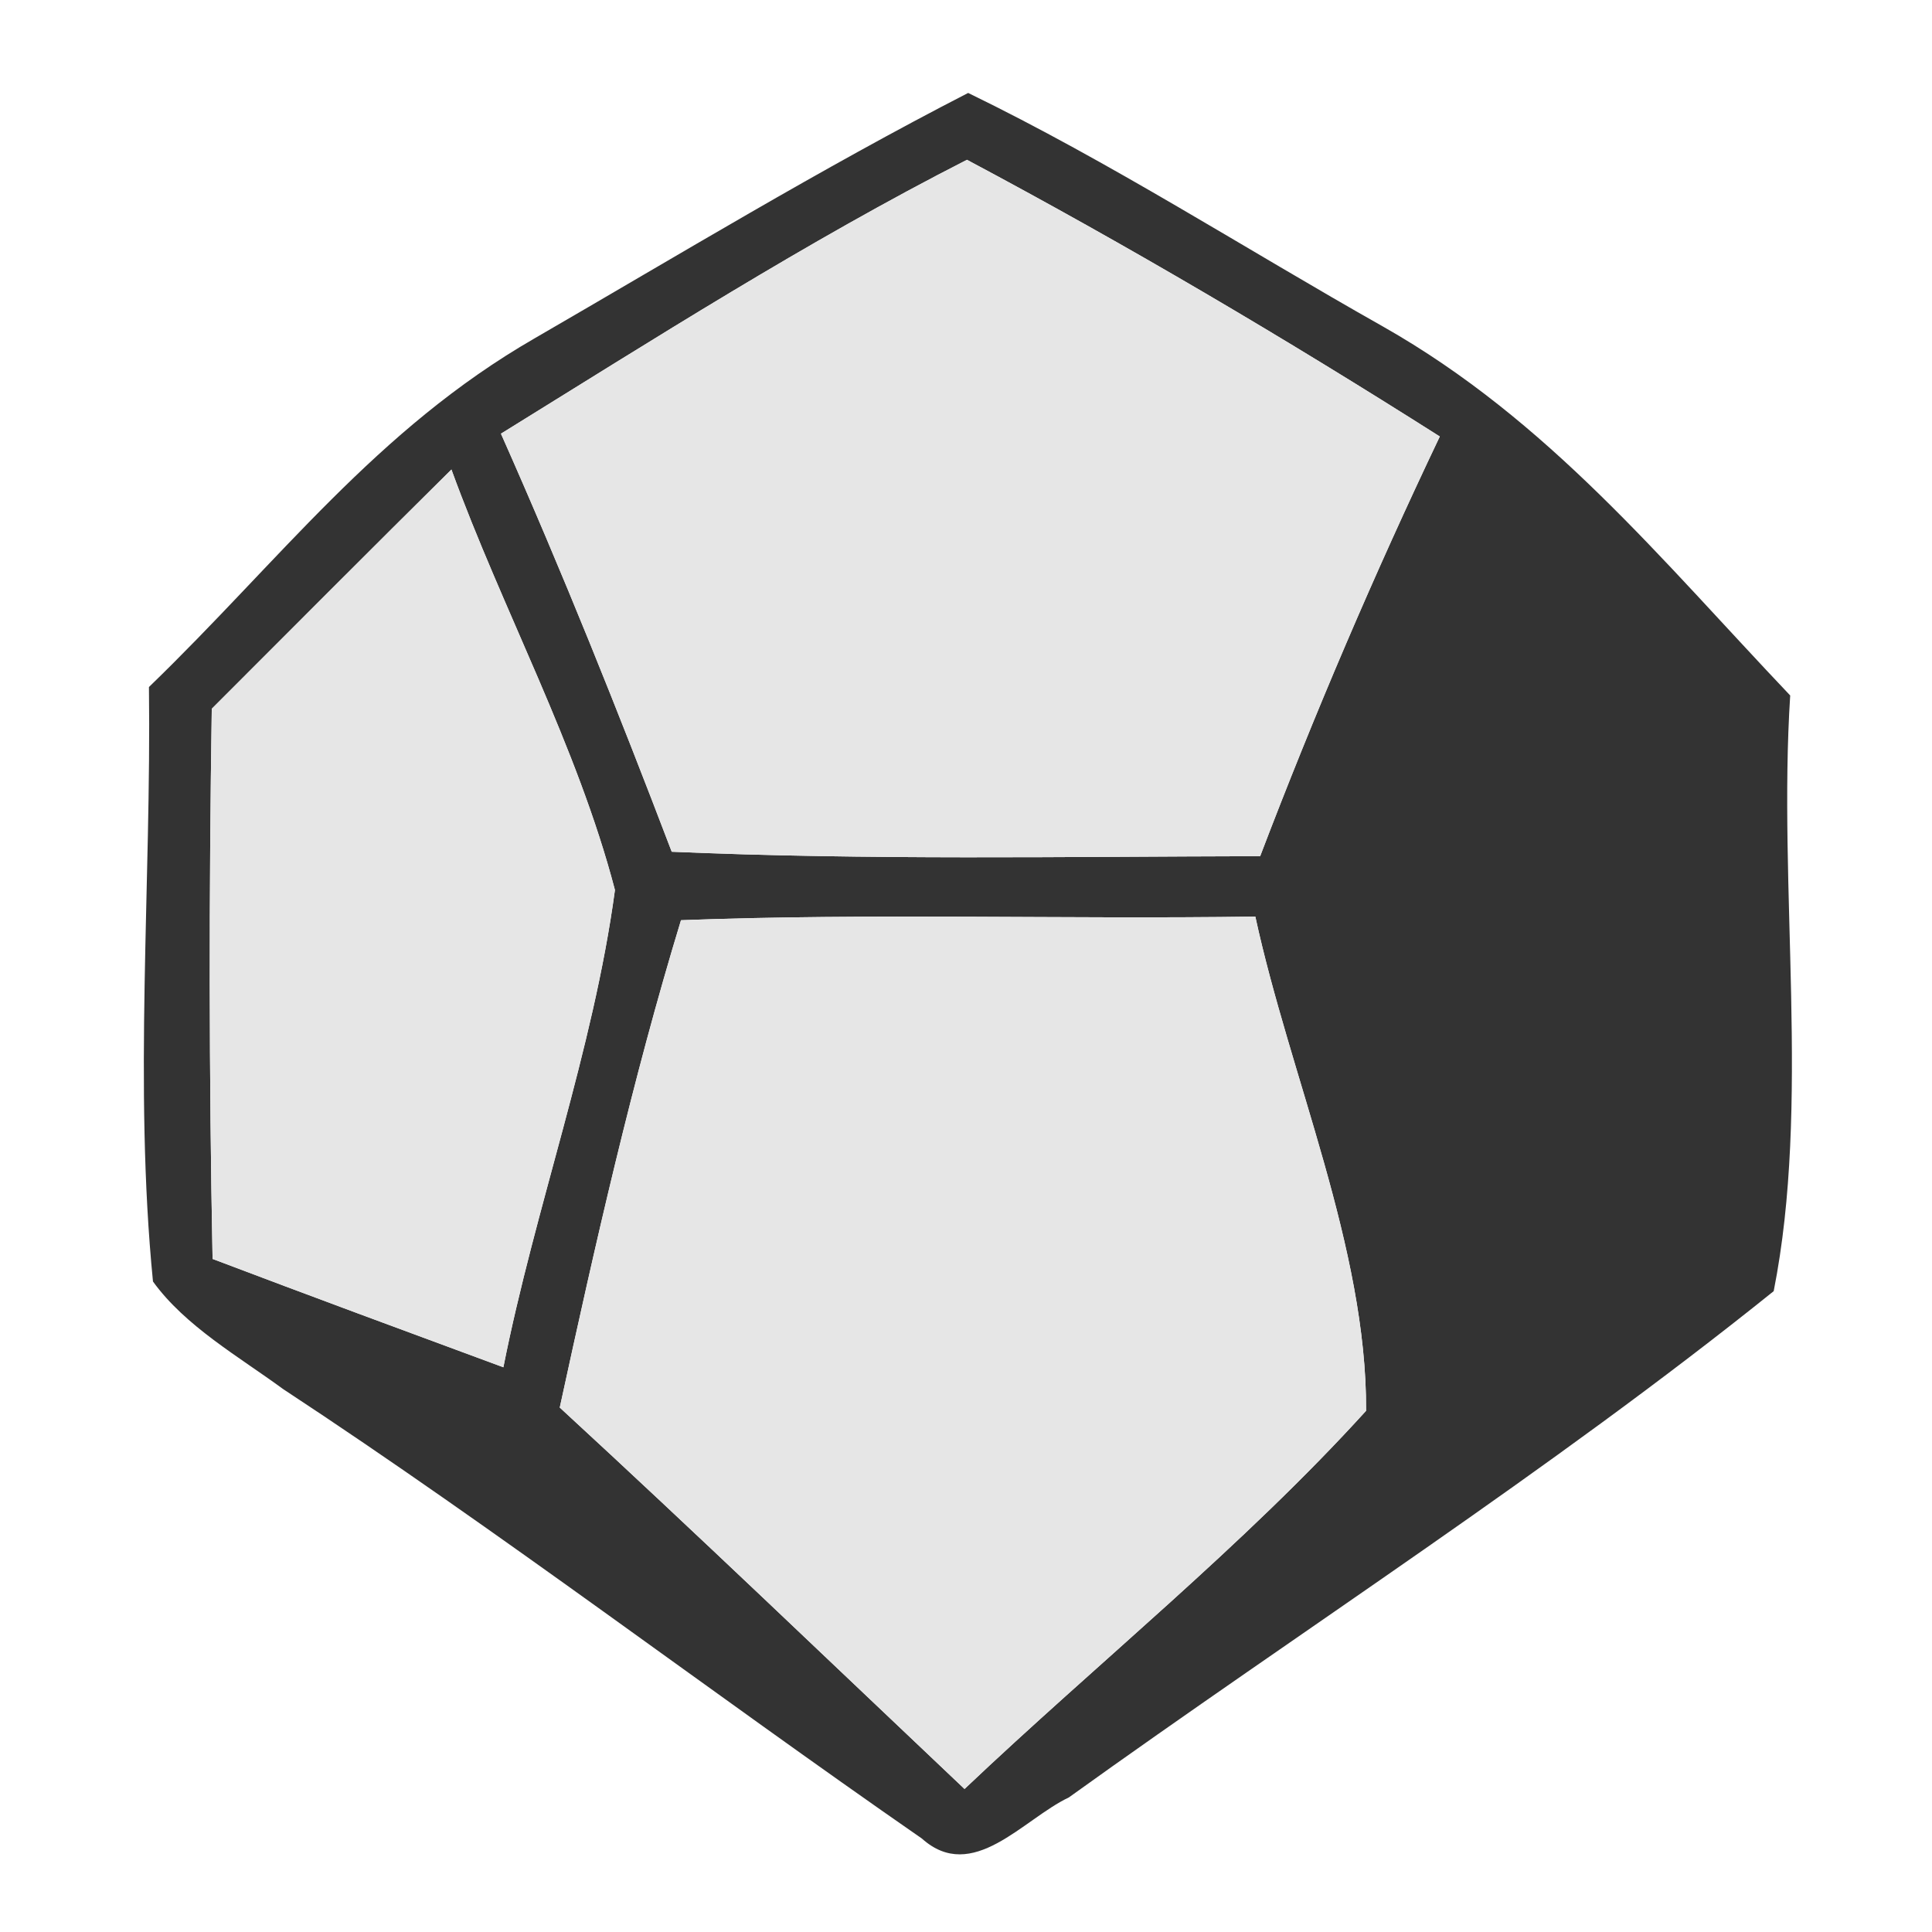 <svg width="64" height="64" version="1.1" viewBox="0 0 16.933 16.933" xmlns="http://www.w3.org/2000/svg" xmlns:xlink="http://www.w3.org/1999/xlink">
 <defs>
  <path id="p2" d="m224.82 128.03c3.54 1.72 6.88 3.87 10.3 5.8 4.11 2.33 6.89 5.77 10.11 9.16-.31 4.8.51 10.15-.41 14.79-5.56 4.47-11.7 8.4-17.5 12.57-1.14.54-2.39 2.15-3.65 1.02-5.31-3.68-10.46-7.61-15.86-11.16-1.09-.8-2.43-1.56-3.23-2.67-.48-4.87-.04-9.87-.1-14.76 3.25-3.14 5.64-6.39 9.58-8.66 3.56-2.06 7.1-4.21 10.76-6.09zm-11.6 8.46c1.52 3.42 2.91 6.89 4.24 10.38 4.87.21 9.74.12 14.61.11 1.35-3.54 2.83-7 4.46-10.42-3.83-2.43-7.74-4.74-11.74-6.87-3.98 2.03-7.77 4.45-11.57 6.8zm-7.18 6.83c-.07 4.56-.07 9.11.02 13.66 2.4.91 4.81 1.8 7.22 2.69.79-3.98 2.23-7.85 2.77-11.85-.94-3.59-2.79-6.95-4.06-10.44-1.99 1.97-3.97 3.96-5.95 5.94zm11.65 5.25c-1.21 3.97-2.13 8.05-3.01 12.1 3.39 3.12 6.71 6.31 10.05 9.47 3.29-3.12 6.93-6.04 9.97-9.39.02-4.04-1.89-8.3-2.75-12.27-4.75.07-9.51-.09-14.26.09z"/>
  <path id="p6" d="m224.79 129.69c4 2.13 7.91 4.44 11.74 6.87-1.63 3.42-3.11 6.88-4.46 10.42-4.87.01-9.74.1-14.61-.11-1.33-3.49-2.72-6.96-4.24-10.38 3.8-2.35 7.59-4.77 11.57-6.8z"/>
  <path id="p16" d="m211.99 137.38c1.27 3.49 3.12 6.85 4.06 10.44-.54 4-1.98 7.87-2.77 11.85-2.41-.89-4.82-1.78-7.22-2.69-.09-4.55-.09-9.1-.02-13.66 1.98-1.98 3.96-3.97 5.95-5.94z"/>
  <path id="p21" d="m231.95 148.48c.86 3.97 2.77 8.23 2.75 12.27-3.04 3.35-6.68 6.27-9.97 9.39-3.34-3.16-6.66-6.35-10.05-9.47.88-4.05 1.8-8.13 3.01-12.1 4.75-.18 9.51-.02 14.26-.09z"/>
 </defs>
 <use transform="matrix(.353 0 0 .353 -70.876 -44.38)" width="100%" height="100%" fill="#333333" xlink:href="#p2"/>
 <use transform="matrix(.353 0 0 .353 -70.876 -44.38)" width="100%" height="100%" fill="#e6e6e6" xlink:href="#p6"/>
 <use transform="matrix(.353 0 0 .353 -70.876 -44.38)" width="100%" height="100%" fill="#e6e6e6" xlink:href="#p16"/>
 <use transform="matrix(.353 0 0 .353 -70.876 -44.38)" width="100%" height="100%" fill="#e6e6e6" xlink:href="#p21"/>
</svg>
